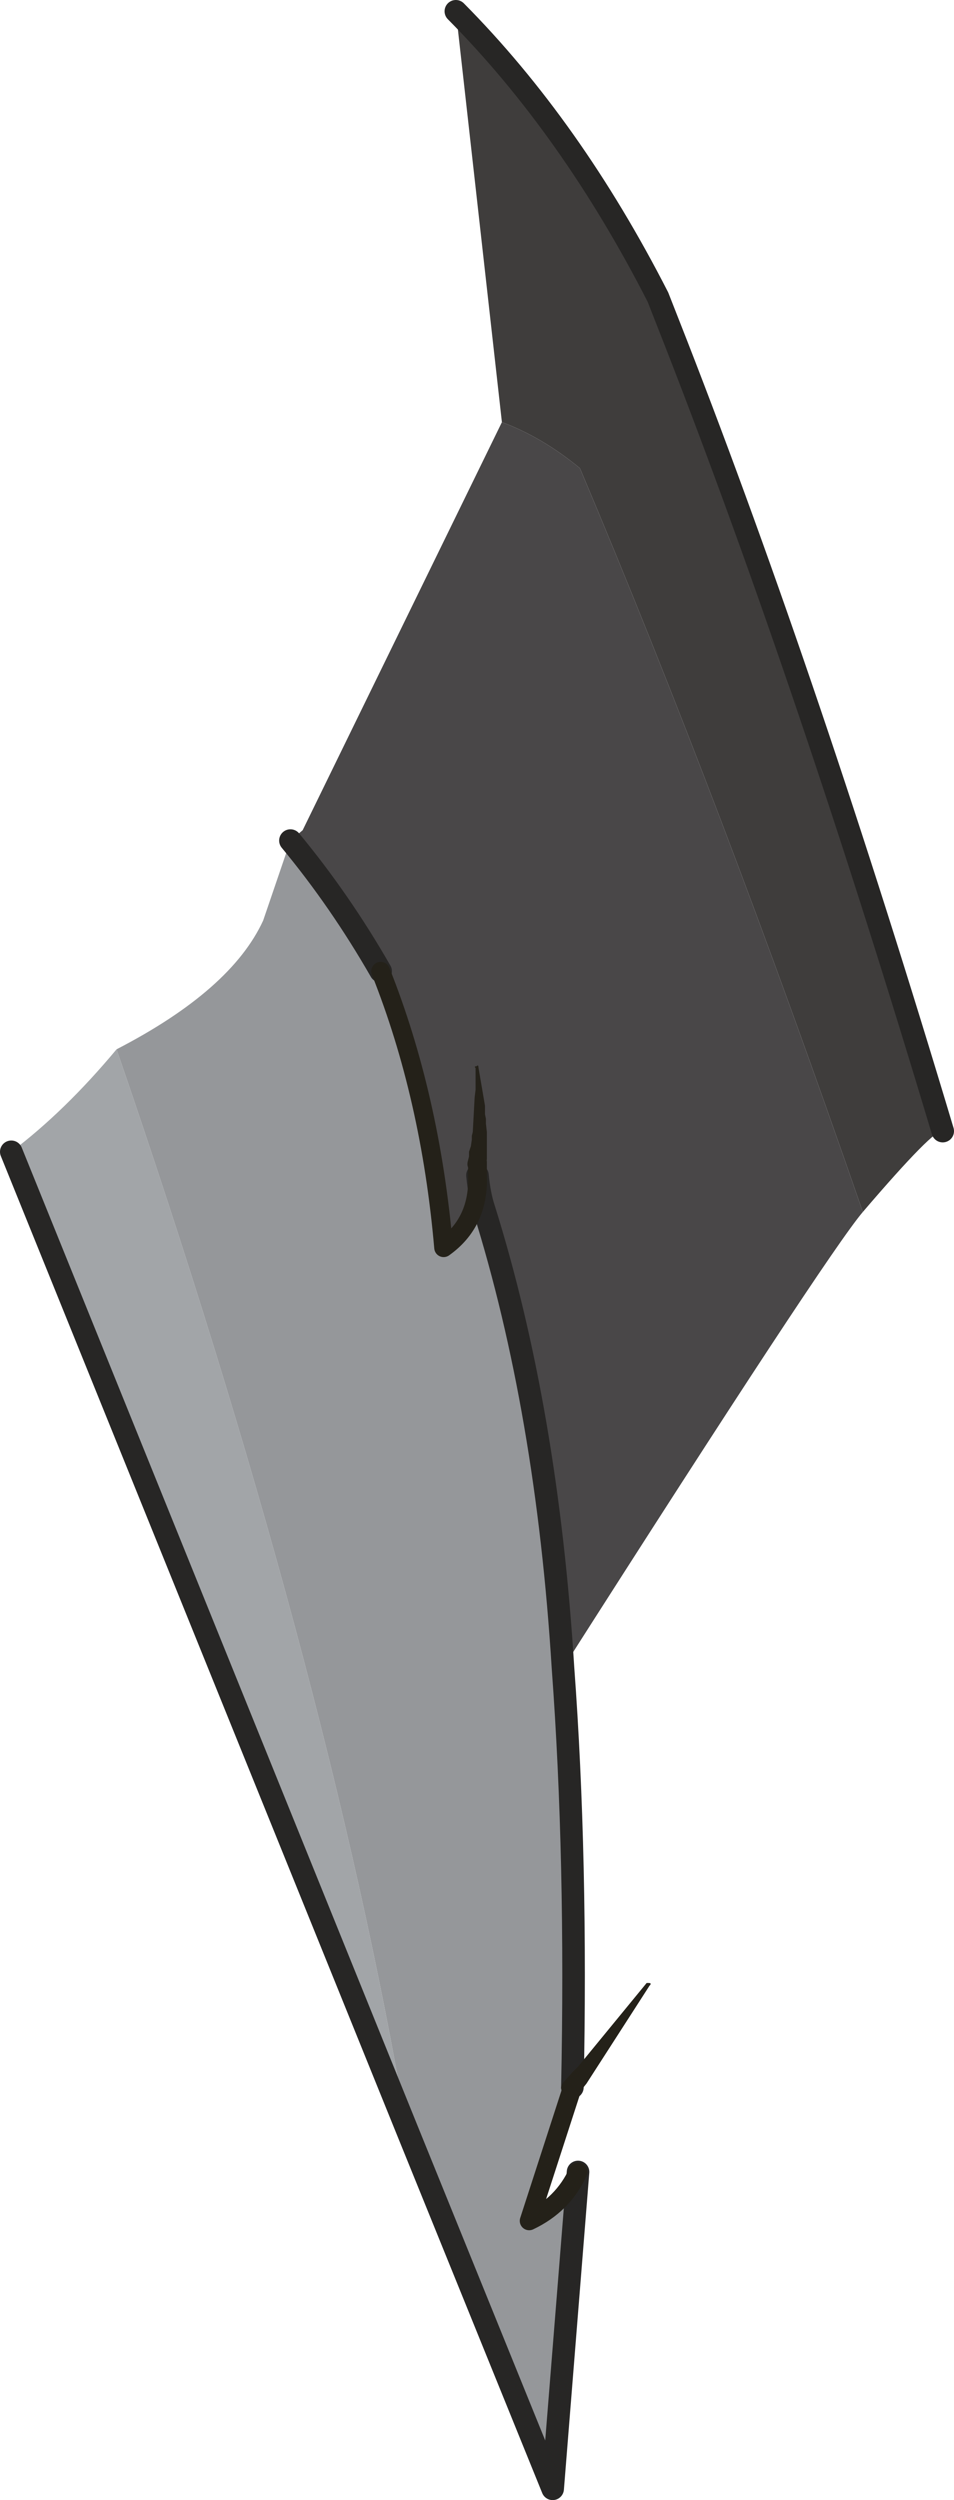 <?xml version="1.0" encoding="UTF-8" standalone="no"?>
<svg xmlns:xlink="http://www.w3.org/1999/xlink" height="132.95px" width="50.75px" xmlns="http://www.w3.org/2000/svg">
  <g transform="matrix(1.0, 0.0, 0.0, 1.0, -8.35, 19.35)">
    <path d="M43.35 -3.55 L44.35 -1.0 Q51.4 17.1 58.5 40.8 58.1 40.6 54.25 45.1 46.7 23.3 39.2 5.55 37.2 3.9 35.05 3.1 L32.6 -18.75 Q38.75 -12.55 43.35 -3.55" fill="#3f3d3c" fill-rule="evenodd" stroke="none"/>
    <path d="M54.25 45.1 Q52.3 47.4 38.3 69.35 37.45 55.65 34.1 44.95 33.85 44.2 33.75 43.15 33.85 45.65 31.95 47.0 31.25 38.95 28.6 32.3 26.45 28.55 23.8 25.35 L24.45 24.8 35.05 3.1 Q37.2 3.9 39.2 5.55 46.7 23.3 54.25 45.1 M33.75 42.45 L33.75 43.15 33.75 42.45" fill="#494748" fill-opacity="0.996" fill-rule="evenodd" stroke="none"/>
    <path d="M30.0 93.9 L8.95 41.9 Q11.8 39.75 14.55 36.45 25.8 69.15 30.0 93.9" fill="#a2a5a8" fill-opacity="0.996" fill-rule="evenodd" stroke="none"/>
    <path d="M38.3 69.35 Q39.05 79.5 38.8 91.65 L36.5 98.75 Q38.3 97.9 39.1 96.15 L37.75 113.0 30.0 93.9 Q25.8 69.15 14.55 36.45 20.65 33.3 22.35 29.6 L23.8 25.35 Q26.45 28.55 28.6 32.3 31.25 38.95 31.95 47.0 33.85 45.65 33.75 43.15 33.85 44.2 34.1 44.95 37.45 55.65 38.3 69.35" fill="#95979a" fill-opacity="0.996" fill-rule="evenodd" stroke="none"/>
    <path d="M43.35 -3.55 L44.35 -1.0 Q51.4 17.1 58.5 40.8 M38.3 69.35 Q39.05 79.5 38.8 91.65 M39.1 96.15 L37.75 113.0 30.0 93.9 8.95 41.9 M32.6 -18.75 Q38.75 -12.55 43.35 -3.55 M28.6 32.3 Q26.45 28.55 23.8 25.35 M38.3 69.35 Q37.45 55.65 34.1 44.95 33.85 44.2 33.75 43.15" fill="none" stroke="#272625" stroke-linecap="round" stroke-linejoin="round" stroke-width="1.2"/>
    <path d="M38.8 91.65 L36.5 98.75 Q38.3 97.9 39.1 96.15 M28.6 32.3 Q31.25 38.95 31.95 47.0 33.85 45.65 33.75 43.15 L33.75 42.45" fill="none" stroke="#242119" stroke-linecap="round" stroke-linejoin="round" stroke-width="1.0"/>
    <path d="M39.15 91.95 L39.15 92.0 Q38.8 92.4 38.4 92.0 38.0 91.7 38.4 91.3 L38.8 90.85 39.1 90.55 42.75 86.1 42.85 86.1 Q43.05 86.1 42.9 86.25 L39.55 91.45 39.15 91.95 M34.2 42.5 L34.2 42.55 Q34.1 43.05 33.6 42.95 33.1 42.85 33.25 42.35 L33.3 42.15 33.3 41.9 33.4 41.6 33.45 41.25 33.45 41.05 33.5 40.85 33.6 39.0 33.65 38.6 33.65 37.45 Q33.55 37.35 33.7 37.35 33.8 37.25 33.8 37.4 L34.15 39.45 34.15 39.9 34.2 40.15 34.2 40.4 34.25 40.85 34.25 42.3 34.2 42.5" fill="#242119" fill-rule="evenodd" stroke="none"/>
  </g>
</svg>
